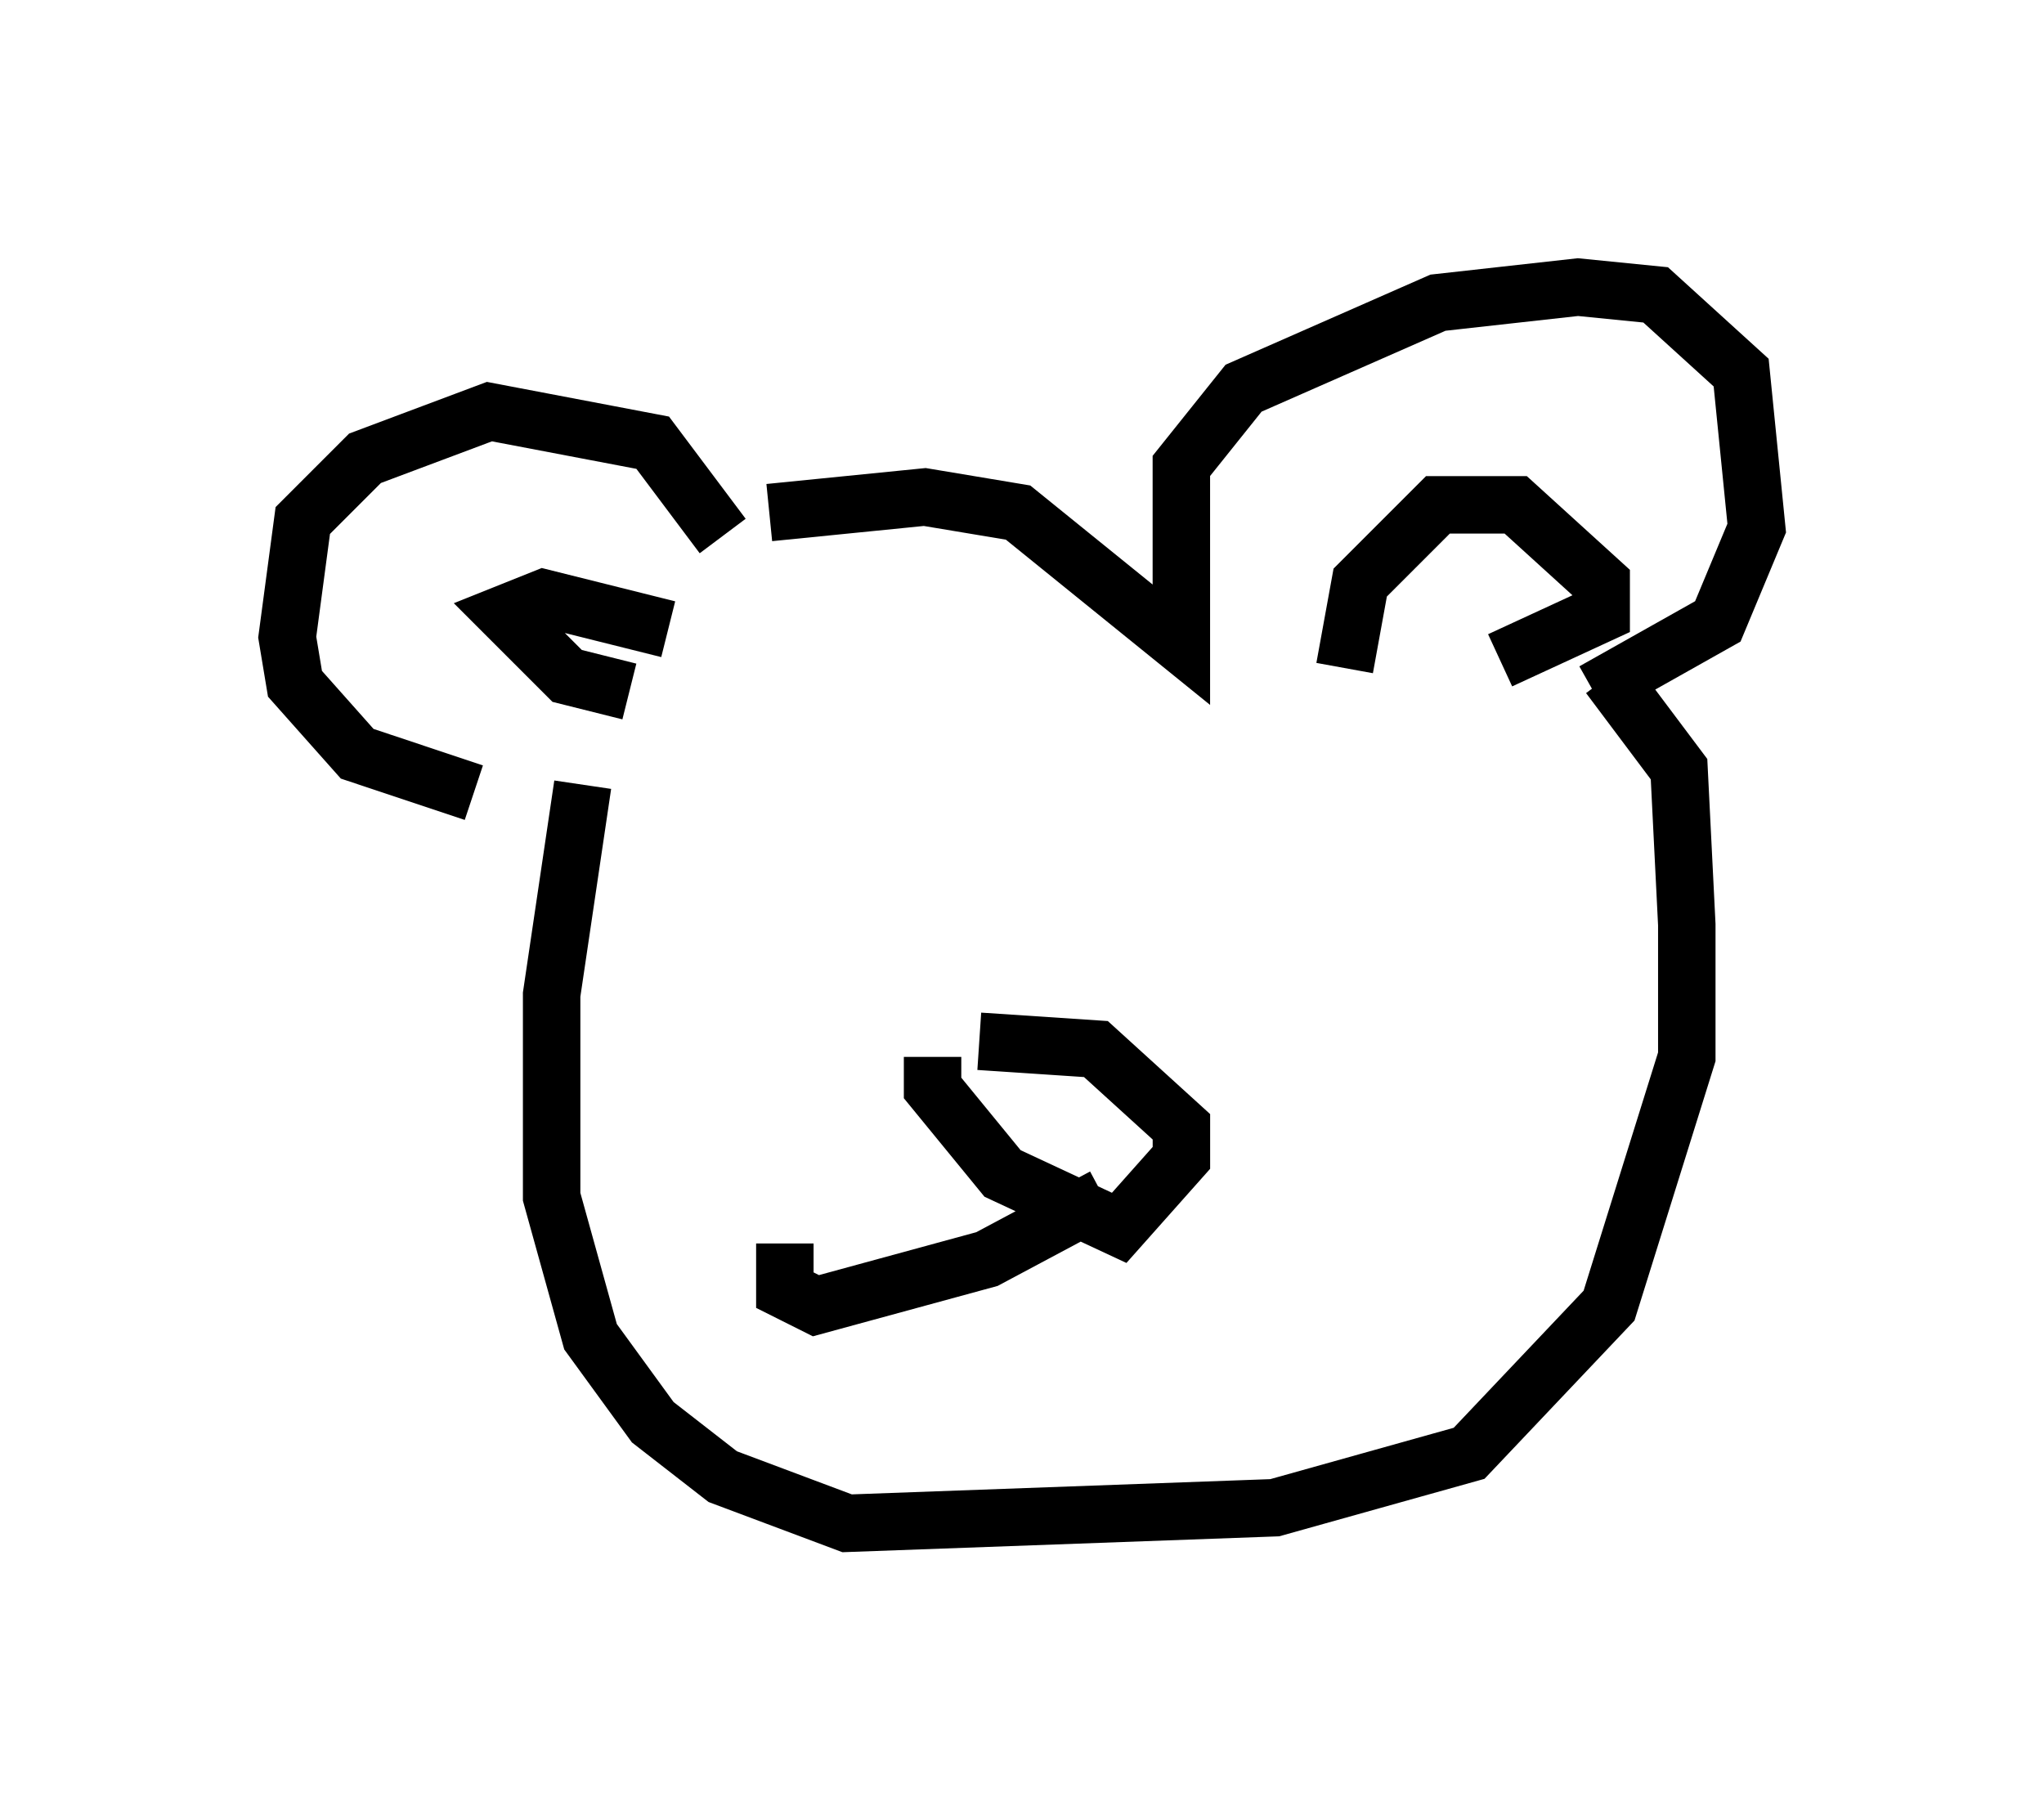 <?xml version="1.0" encoding="utf-8" ?>
<svg baseProfile="full" height="31.515" version="1.1" width="35.575" xmlns="http://www.w3.org/2000/svg" xmlns:ev="http://www.w3.org/2001/xml-events" xmlns:xlink="http://www.w3.org/1999/xlink"><defs /><rect fill="white" height="31.515" width="35.575" x="0" y="0" /><path d="M10.277, 13.525 m-2.03, 0.271 l-2.03, -0.677 -1.083, -1.218 l-0.135, -0.812 0.271, -2.03 l1.083, -1.083 2.165, -0.812 l2.842, 0.541 1.218, 1.624 m-1.624, 2.706 l-1.083, -0.271 -1.083, -1.083 l0.677, -0.271 2.165, 0.541 m1.759, -2.03 l2.706, -0.271 1.624, 0.271 l2.842, 2.3 0.0, -3.112 l1.083, -1.353 3.383, -1.488 l2.436, -0.271 1.353, 0.135 l1.488, 1.353 0.271, 2.706 l-0.677, 1.624 -2.165, 1.218 m-4.33, -0.406 l0.271, -1.488 1.353, -1.353 l1.353, 0.0 1.488, 1.353 l0.0, 0.541 -1.759, 0.812 m-15.967, 2.165 l-0.541, 3.654 0.0, 3.518 l0.677, 2.436 1.083, 1.488 l1.218, 0.947 2.165, 0.812 l7.442, -0.271 3.383, -0.947 l2.436, -2.571 1.353, -4.33 l0.0, -2.3 -0.135, -2.706 l-1.218, -1.624 m-10.961, 6.36 l2.03, 0.135 1.488, 1.353 l0.0, 0.541 -1.083, 1.218 l-2.03, -0.947 -1.218, -1.488 l0.0, -0.541 m2.977, 2.436 l-2.03, 1.083 -2.977, 0.812 l-0.541, -0.271 0.0, -0.812 " fill="none" stroke="black" stroke-width="1" /></svg>